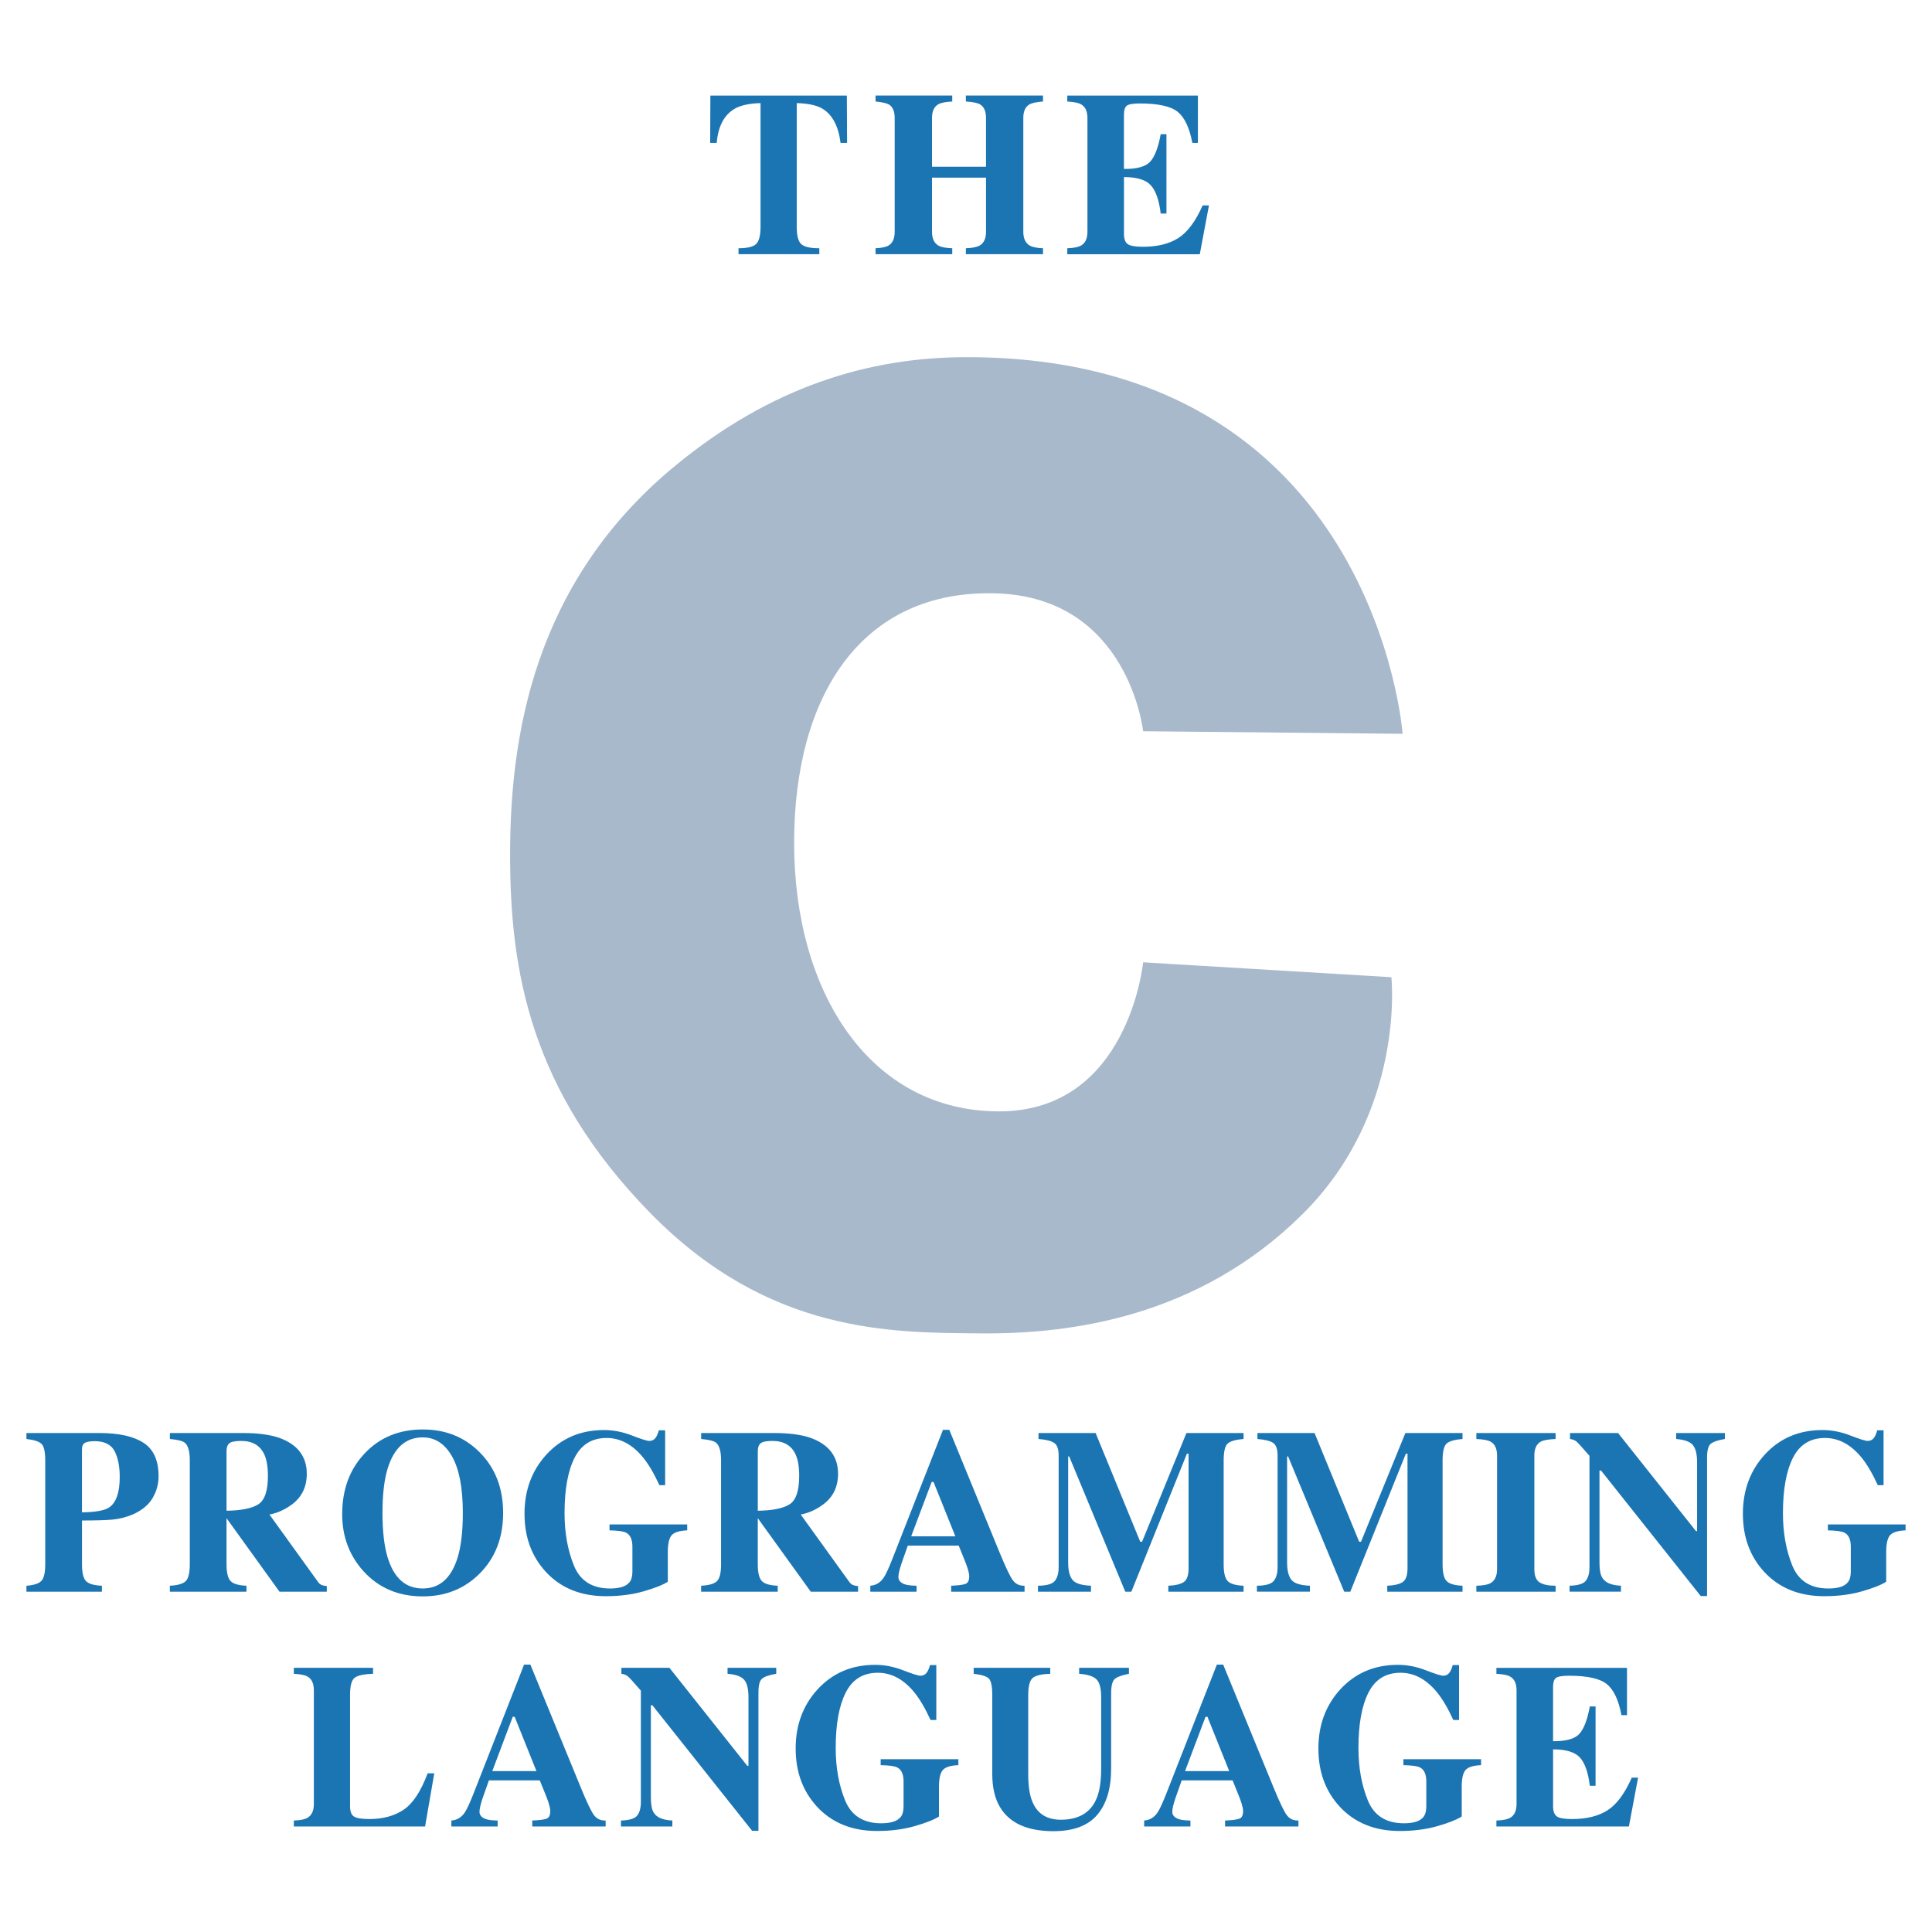 <?xml version="1.0" encoding="UTF-8" standalone="no"?>
<!-- Generator: Adobe Illustrator 16.0.3, SVG Export Plug-In . SVG Version: 6.00 Build 0)  -->
<svg  width="15" height="15" xmlns:dc="http://purl.org/dc/elements/1.1/" xmlns:cc="http://creativecommons.org/ns#" xmlns:rdf="http://www.w3.org/1999/02/22-rdf-syntax-ns#" xmlns:svg="http://www.w3.org/2000/svg" xmlns="http://www.w3.org/2000/svg" xmlns:sodipodi="http://sodipodi.sourceforge.net/DTD/sodipodi-0.dtd" xmlns:inkscape="http://www.inkscape.org/namespaces/inkscape" version="1.1" id="Layer_1" x="0px" y="0px"  viewBox="0 50 731.177 578.866" enable-background="new 0 0 1000 1405.488" xml:space="preserve" inkscape:version="0.48.4 r9939" sodipodi:docname="The_C_Programming_Language,_First_Edition_Cover.svg"><defs id="defs185"/><sodipodi:namedview pagecolor="#ffffff" bordercolor="#666666" borderopacity="1" objecttolerance="10" gridtolerance="10" guidetolerance="10" inkscape:pageopacity="0" inkscape:pageshadow="2" inkscape:window-width="1280" inkscape:window-height="974" id="namedview183" showgrid="false" fit-margin-top="10" fit-margin-left="10" fit-margin-right="10" fit-margin-bottom="10" inkscape:zoom="0.5" inkscape:cx="379.46728" inkscape:cy="381.15368" inkscape:window-x="0" inkscape:window-y="0" inkscape:window-maximized="1" inkscape:current-layer="Layer_1"/><path d="m 432.623,250.586 c 0,0 -5.446,-50.776 -55.826,-52.186 -50.38,-1.41 -76.254,38.082 -76.254,94.499 0,56.417 28.595,101.553 77.614,101.553 49.02,0 54.466,-56.417 54.466,-56.417 l 93.953,5.641 c 0,0 5.532,50.954 -33.784,89.829 -39.317,38.872 -87.575,45.223 -121.276,44.959 -33.701,-0.269 -80.427,0.528 -125.613,-45.752 -45.186,-46.28 -52.854,-91.239 -52.854,-135.403 0,-44.166 8.569,-102.673 62.296,-147.04 36.514,-30.148 73.529,-41.256 110.55,-41.256 154.551,0 164.931,142.544 164.931,142.544 l -98.203,-0.971 z" id="path3" inkscape:connector-curvature="0" style="fill:#a8b9cc"/><g id="g5" transform="translate(-132.125,-197.583)"><g id="g7"><path d="m 400.974,207.588 h 51.648 l 0.083,17.922 h -2.469 c -0.805,-6.41 -3.127,-10.749 -6.954,-13.013 -2.146,-1.248 -5.357,-1.93 -9.629,-2.042 v 46.806 c 0,3.272 0.55,5.442 1.655,6.512 1.101,1.07 3.399,1.607 6.89,1.607 v 2.256 H 411.62 v -2.256 c 3.351,0 5.578,-0.542 6.686,-1.628 1.101,-1.083 1.651,-3.248 1.651,-6.492 v -46.806 c -4.185,0.112 -7.4,0.794 -9.63,2.042 -4.105,2.318 -6.423,6.657 -6.953,13.013 h -2.473 l 0.073,-17.921 z" id="path9" inkscape:connector-curvature="0" style="fill:#1b75b3"/><path d="m 463.48,265.381 c 2.291,-0.111 3.91,-0.446 4.858,-0.996 1.597,-0.93 2.387,-2.678 2.387,-5.252 v -43.042 c 0,-2.5 -0.714,-4.194 -2.13,-5.087 -0.87,-0.516 -2.573,-0.904 -5.115,-1.165 v -2.256 h 29.025 v 2.256 c -2.509,0.144 -4.26,0.491 -5.233,1.033 -1.62,0.917 -2.426,2.657 -2.426,5.214 v 18.438 h 20.44 v -18.438 c 0,-2.557 -0.77,-4.281 -2.306,-5.172 -0.948,-0.546 -2.721,-0.906 -5.321,-1.075 v -2.256 h 29.193 v 2.256 c -2.51,0.198 -4.229,0.574 -5.15,1.119 -1.54,0.897 -2.303,2.604 -2.303,5.132 v 43.042 c 0,2.599 0.852,4.363 2.554,5.293 0.975,0.549 2.613,0.868 4.899,0.955 v 2.256 h -29.193 v -2.256 c 2.457,-0.087 4.205,-0.434 5.238,-1.042 1.591,-0.925 2.389,-2.661 2.389,-5.202 v -20.479 h -20.44 v 20.479 c 0,2.632 0.861,4.409 2.593,5.334 1.006,0.521 2.697,0.826 5.066,0.909 v 2.256 H 463.48 v -2.254 z" id="path11" inkscape:connector-curvature="0" style="fill:#1b75b3"/><path d="m 536.045,267.638 v -2.256 c 2.461,-0.087 4.205,-0.434 5.236,-1.042 1.594,-0.925 2.391,-2.661 2.391,-5.202 v -43.042 c 0,-2.587 -0.825,-4.322 -2.468,-5.215 -0.95,-0.541 -2.669,-0.889 -5.159,-1.033 v -2.251 h 49.431 v 17.917 h -2.095 c -1.092,-5.727 -2.939,-9.648 -5.549,-11.76 -2.612,-2.112 -7.364,-3.169 -14.262,-3.169 -2.624,0 -4.291,0.284 -5.006,0.847 -0.711,0.566 -1.074,1.686 -1.074,3.363 v 20.566 c 4.888,0.058 8.202,-0.859 9.936,-2.756 1.729,-1.888 3.058,-5.355 3.975,-10.393 h 2.179 v 30.029 h -2.18 c -0.609,-5.062 -1.862,-8.628 -3.744,-10.698 -1.889,-2.066 -5.274,-3.103 -10.157,-3.103 v 21.52 c 0,1.88 0.466,3.162 1.403,3.842 0.934,0.682 2.857,1.021 5.762,1.021 5.472,0 9.94,-1.1 13.399,-3.298 3.462,-2.194 6.538,-6.318 9.22,-12.363 h 2.384 l -3.478,18.483 h -50.145 v -0.007 z" id="path13" inkscape:connector-curvature="0" style="fill:#1b75b3"/></g></g><g id="g15" transform="translate(-132.125,-197.583)"><g id="g17"><path d="m 142.125,771.558 c 2.816,-0.203 4.715,-0.814 5.672,-1.843 0.966,-1.025 1.449,-3.116 1.449,-6.273 v -39.306 c 0,-3.338 -0.491,-5.446 -1.469,-6.322 -0.977,-0.88 -2.864,-1.479 -5.652,-1.793 v -2.257 h 27.601 c 7.316,0 12.882,1.231 16.691,3.686 3.818,2.463 5.721,6.686 5.721,12.67 0,2.925 -0.746,5.665 -2.238,8.223 -1.496,2.558 -3.958,4.619 -7.396,6.182 -2.597,1.099 -5.19,1.768 -7.787,2 -2.601,0.235 -6.451,0.347 -11.561,0.347 v 16.57 c 0,3.272 0.53,5.413 1.592,6.425 1.061,1.013 3.043,1.579 5.948,1.691 v 2.256 h -28.567 v -2.256 h -0.004 z m 31.247,-29.591 c 2.708,-1.793 4.065,-5.657 4.065,-11.578 0,-4.05 -0.659,-7.323 -1.971,-9.811 -1.312,-2.487 -3.83,-3.727 -7.54,-3.727 -1.704,0 -2.928,0.207 -3.666,0.628 -0.742,0.422 -1.109,1.235 -1.109,2.447 v 23.867 c 5.11,-0.09 8.517,-0.698 10.221,-1.826 z" id="path19" inkscape:connector-curvature="0" style="fill:#1b75b3"/><path d="m 196.414,771.558 c 2.904,-0.145 4.887,-0.711 5.949,-1.691 1.06,-0.983 1.591,-3.123 1.591,-6.425 v -39.306 c 0,-3.425 -0.626,-5.652 -1.883,-6.694 -0.838,-0.686 -2.725,-1.161 -5.653,-1.421 v -2.257 h 27.602 c 5.724,0 10.359,0.62 13.906,1.868 6.869,2.512 10.3,7.041 10.3,13.578 0,4.831 -1.795,8.636 -5.394,11.413 -2.748,2.083 -5.665,3.414 -8.736,3.988 l 18.235,25.297 c 0.471,0.694 0.974,1.145 1.504,1.367 0.53,0.215 1.188,0.356 1.97,0.414 v 2.124 h -17.899 l -20.014,-27.764 h -0.036 v 17.393 c 0,3.124 0.502,5.231 1.508,6.313 1.005,1.086 3.016,1.686 6.032,1.802 v 2.256 H 196.41 v -2.256 h 0.004 z m 33.485,-30.826 c 2.414,-1.542 3.623,-5.128 3.623,-10.74 0,-3.438 -0.462,-6.161 -1.38,-8.157 -1.592,-3.385 -4.496,-5.079 -8.713,-5.079 -2.294,0 -3.793,0.298 -4.507,0.893 -0.711,0.599 -1.065,1.57 -1.065,2.925 v 22.607 c 5.616,-0.086 9.629,-0.904 12.042,-2.449 z" id="path21" inkscape:connector-curvature="0" style="fill:#1b75b3"/><path d="m 313.697,721.095 c 5.892,5.934 8.84,13.57 8.84,22.909 0,9.347 -2.944,16.983 -8.84,22.909 -5.753,5.785 -12.941,8.678 -21.574,8.678 -9.155,0 -16.631,-3.166 -22.407,-9.5 -5.39,-5.958 -8.086,-13.157 -8.086,-21.604 0,-9.314 2.821,-16.971 8.461,-22.955 5.697,-6.074 13.037,-9.111 22.032,-9.111 8.657,-0.003 15.85,2.889 21.574,8.674 z m -8.337,39.661 c 1.28,-4.281 1.926,-9.868 1.926,-16.752 0,-9.455 -1.36,-16.587 -4.089,-21.388 -2.729,-4.806 -6.422,-7.202 -11.093,-7.202 -6.487,0 -10.935,4 -13.341,12.02 -1.26,4.248 -1.886,9.777 -1.886,16.57 0,6.917 0.642,12.496 1.926,16.752 2.378,7.892 6.81,11.842 13.296,11.842 6.439,0.001 10.855,-3.95 13.261,-11.842 z" id="path23" inkscape:connector-curvature="0" style="fill:#1b75b3"/><path d="m 338.877,721.963 c 5.701,-6.215 12.969,-9.326 21.821,-9.326 3.546,0 7.081,0.69 10.599,2.062 3.515,1.371 5.708,2.053 6.574,2.053 0.926,0 1.664,-0.326 2.218,-0.992 0.555,-0.666 1.021,-1.677 1.38,-3.036 h 2.386 v 20.78 h -2.179 c -2.066,-4.508 -4.172,-8.07 -6.323,-10.673 -4.016,-4.801 -8.572,-7.198 -13.654,-7.198 -5.529,0 -9.562,2.487 -12.104,7.463 -2.541,4.979 -3.81,11.975 -3.81,21 0,7.405 1.177,14.013 3.538,19.81 2.357,5.797 6.918,8.698 13.679,8.698 3.659,0 6.116,-0.794 7.373,-2.385 0.726,-0.893 1.089,-2.256 1.089,-4.074 v -9.376 c 0,-2.694 -0.793,-4.454 -2.385,-5.297 -1.033,-0.521 -3.128,-0.806 -6.279,-0.869 v -2.251 h 29.401 v 2.251 c -2.96,0.116 -4.923,0.74 -5.884,1.852 -0.962,1.112 -1.449,3.203 -1.449,6.264 v 11.327 c -1.899,1.214 -4.97,2.426 -9.214,3.641 -4.245,1.214 -8.992,1.83 -14.242,1.83 -9.518,0 -17.13,-3.111 -22.826,-9.33 -5.306,-5.814 -7.955,-13.108 -7.955,-21.868 -0.007,-8.86 2.745,-16.306 8.246,-22.356 z" id="path25" inkscape:connector-curvature="0" style="fill:#1b75b3"/><path d="m 397.475,771.558 c 2.904,-0.145 4.887,-0.711 5.948,-1.691 1.064,-0.983 1.596,-3.123 1.596,-6.425 v -39.306 c 0,-3.425 -0.63,-5.652 -1.887,-6.694 -0.833,-0.686 -2.721,-1.161 -5.652,-1.421 v -2.257 h 27.602 c 5.725,0 10.36,0.62 13.906,1.868 6.87,2.512 10.304,7.041 10.304,13.578 0,4.831 -1.799,8.636 -5.397,11.413 -2.749,2.083 -5.661,3.414 -8.733,3.988 l 18.231,25.297 c 0.475,0.694 0.978,1.145 1.508,1.367 0.526,0.215 1.189,0.356 1.966,0.414 v 2.124 h -17.9 l -20.014,-27.764 h -0.036 v 17.393 c 0,3.124 0.503,5.231 1.507,6.313 1.006,1.086 3.017,1.686 6.036,1.802 v 2.256 h -28.989 v -2.256 h 0.004 z m 33.489,-30.826 c 2.414,-1.542 3.623,-5.128 3.623,-10.74 0,-3.438 -0.458,-6.161 -1.38,-8.157 -1.591,-3.385 -4.496,-5.079 -8.712,-5.079 -2.294,0 -3.79,0.298 -4.508,0.893 -0.71,0.599 -1.065,1.57 -1.065,2.925 v 22.607 c 5.612,-0.086 9.629,-0.904 12.042,-2.449 z" id="path27" inkscape:connector-curvature="0" style="fill:#1b75b3"/><path d="m 461.482,771.558 c 2.066,-0.145 3.729,-1.116 4.982,-2.91 0.81,-1.127 1.971,-3.615 3.478,-7.467 l 19.061,-48.631 h 2.387 l 19.139,46.681 c 2.155,5.235 3.759,8.612 4.823,10.136 1.061,1.513 2.569,2.248 4.52,2.19 v 2.256 h -27.769 v -2.256 c 2.796,-0.112 4.631,-0.364 5.513,-0.736 0.878,-0.38 1.316,-1.327 1.316,-2.868 0,-0.693 -0.223,-1.748 -0.667,-3.165 -0.278,-0.839 -0.657,-1.855 -1.132,-3.037 l -2.183,-5.38 h -19.26 c -1.257,3.529 -2.066,5.831 -2.43,6.896 -0.757,2.29 -1.133,3.956 -1.133,4.997 0,1.272 0.827,2.198 2.473,2.773 0.974,0.318 2.442,0.492 4.397,0.521 v 2.256 h -17.505 v -2.256 h -0.01 z m 32.205,-18.703 -8.254,-20.558 h -0.718 l -7.747,20.558 h 16.719 z" id="path29" inkscape:connector-curvature="0" style="fill:#1b75b3"/><path d="m 524.942,771.558 c 3.268,-0.029 5.39,-0.625 6.37,-1.802 0.975,-1.169 1.465,-2.925 1.465,-5.273 V 722.27 c 0,-2.414 -0.562,-4 -1.68,-4.76 -1.113,-0.765 -3.096,-1.257 -5.943,-1.492 v -2.256 h 21.61 l 16.886,41.136 h 0.71 l 16.782,-41.136 h 21.626 v 2.256 c -2.904,0.235 -4.883,0.79 -5.947,1.666 -1.062,0.876 -1.592,3.028 -1.592,6.45 v 39.306 c 0,3.272 0.53,5.413 1.592,6.425 1.064,1.013 3.043,1.578 5.947,1.69 v 2.256 h -28.482 v -2.256 c 2.54,-0.087 4.451,-0.529 5.74,-1.318 1.276,-0.798 1.923,-2.542 1.923,-5.231 v -43.43 h -0.626 l -21.024,52.239 h -2.301 l -21.234,-51.198 h -0.384 v 40.177 c 0,2.959 0.536,5.128 1.6,6.492 1.057,1.368 3.403,2.124 7.037,2.269 v 2.256 h -20.065 v -2.252 h -0.01 z" id="path31" inkscape:connector-curvature="0" style="fill:#1b75b3"/><path d="m 607.8,771.558 c 3.267,-0.029 5.388,-0.625 6.365,-1.802 0.978,-1.169 1.469,-2.925 1.469,-5.273 V 722.27 c 0,-2.414 -0.562,-4 -1.676,-4.76 -1.12,-0.765 -3.104,-1.257 -5.952,-1.492 v -2.256 h 21.615 l 16.881,41.136 h 0.71 L 664,713.761 h 21.626 v 2.256 c -2.905,0.235 -4.888,0.79 -5.948,1.666 -1.062,0.876 -1.594,3.028 -1.594,6.45 v 39.306 c 0,3.272 0.532,5.413 1.594,6.425 1.061,1.013 3.043,1.578 5.948,1.69 v 2.256 h -28.483 v -2.256 c 2.536,-0.087 4.451,-0.529 5.734,-1.318 1.282,-0.798 1.928,-2.542 1.928,-5.231 v -43.43 h -0.625 l -21.023,52.239 h -2.303 l -21.238,-51.198 h -0.379 v 40.177 c 0,2.959 0.531,5.128 1.596,6.492 1.061,1.368 3.403,2.124 7.04,2.269 v 2.256 h -20.065 v -2.252 H 607.8 z" id="path33" inkscape:connector-curvature="0" style="fill:#1b75b3"/><path d="m 690.859,771.558 c 2.433,-0.058 4.172,-0.364 5.237,-0.91 1.731,-0.925 2.597,-2.707 2.597,-5.338 v -43.04 c 0,-2.612 -0.825,-4.364 -2.474,-5.257 -1.005,-0.545 -2.792,-0.876 -5.357,-0.991 v -2.257 h 29.991 v 2.257 c -2.679,0.115 -4.52,0.434 -5.529,0.954 -1.675,0.889 -2.513,2.653 -2.513,5.298 v 43.04 c 0,2.488 0.671,4.145 2.011,4.992 1.336,0.834 3.347,1.256 6.031,1.256 v 2.256 h -29.991 v -2.26 h -0.003 z" id="path35" inkscape:connector-curvature="0" style="fill:#1b75b3"/><path d="m 726.133,771.558 c 3.183,-0.087 5.237,-0.716 6.158,-1.885 0.925,-1.169 1.381,-2.901 1.381,-5.19 v -42.082 c -2.625,-3.041 -4.24,-4.827 -4.856,-5.359 -0.614,-0.533 -1.446,-0.876 -2.513,-1.021 v -2.257 h 18.183 l 29.488,37.124 h 0.42 v -26.103 c 0,-3.008 -0.527,-5.153 -1.579,-6.442 -1.062,-1.289 -3.168,-2.058 -6.34,-2.322 v -2.257 h 18.435 v 2.257 c -2.682,0.463 -4.479,1.078 -5.382,1.855 -0.91,0.773 -1.359,2.516 -1.359,5.215 v 52.367 h -2.391 l -37.741,-47.507 h -0.583 v 34.834 c 0,2.736 0.358,4.669 1.085,5.798 1.146,1.839 3.491,2.822 7.041,2.966 v 2.256 h -19.44 v -2.248 h -0.007 z" id="path37" inkscape:connector-curvature="0" style="fill:#1b75b3"/><path d="m 799.98,721.963 c 5.695,-6.215 12.969,-9.326 21.821,-9.326 3.547,0 7.079,0.69 10.603,2.062 3.519,1.371 5.705,2.053 6.575,2.053 0.916,0 1.659,-0.326 2.218,-0.992 0.559,-0.666 1.017,-1.677 1.379,-3.036 h 2.391 v 20.78 h -2.174 c -2.07,-4.508 -4.177,-8.07 -6.328,-10.673 -4.016,-4.801 -8.577,-7.198 -13.658,-7.198 -5.53,0 -9.562,2.487 -12.104,7.463 -2.539,4.979 -3.812,11.975 -3.812,21 0,7.405 1.181,14.013 3.538,19.81 2.357,5.797 6.918,8.698 13.68,8.698 3.658,0 6.114,-0.794 7.372,-2.385 0.726,-0.893 1.092,-2.256 1.092,-4.074 v -9.376 c 0,-2.694 -0.792,-4.454 -2.394,-5.297 -1.032,-0.521 -3.127,-0.806 -6.274,-0.869 v -2.251 h 29.397 v 2.251 c -2.961,0.116 -4.915,0.74 -5.881,1.852 -0.962,1.112 -1.448,3.203 -1.448,6.264 v 11.327 c -1.898,1.214 -4.971,2.426 -9.214,3.641 -4.246,1.214 -8.992,1.83 -14.238,1.83 -9.522,0 -17.134,-3.111 -22.834,-9.33 -5.306,-5.814 -7.951,-13.108 -7.951,-21.868 -0.006,-8.86 2.743,-16.306 8.244,-22.356 z" id="path39" inkscape:connector-curvature="0" style="fill:#1b75b3"/><path d="m 243.327,860.416 c 2.342,-0.086 4.018,-0.405 5.023,-0.954 1.704,-0.93 2.554,-2.69 2.554,-5.302 v -43.032 c 0,-2.587 -0.811,-4.323 -2.43,-5.215 -0.95,-0.545 -2.669,-0.888 -5.15,-1.033 v -2.256 h 29.991 v 2.256 c -3.491,0.116 -5.816,0.62 -6.977,1.512 -1.161,0.893 -1.735,3.086 -1.735,6.603 v 41.991 c 0,1.976 0.495,3.273 1.484,3.913 0.994,0.637 2.928,0.959 5.8,0.959 5.171,0 9.503,-1.182 13.009,-3.537 3.499,-2.355 6.527,-6.95 9.068,-13.777 h 2.513 l -3.479,20.132 h -49.674 v -2.261 h 0.003 z" id="path41" inkscape:connector-curvature="0" style="fill:#1b75b3"/><path d="m 302.946,860.416 c 2.066,-0.145 3.729,-1.115 4.982,-2.909 0.81,-1.128 1.971,-3.616 3.475,-7.467 l 19.061,-48.632 h 2.385 l 19.144,46.682 c 2.15,5.235 3.755,8.611 4.815,10.136 1.061,1.512 2.569,2.248 4.524,2.189 v 2.257 h -27.77 v -2.257 c 2.792,-0.111 4.627,-0.363 5.508,-0.735 0.878,-0.38 1.321,-1.327 1.321,-2.868 0,-0.694 -0.227,-1.748 -0.67,-3.166 -0.279,-0.839 -0.658,-1.855 -1.133,-3.037 l -2.182,-5.38 h -19.259 c -1.257,3.529 -2.067,5.831 -2.43,6.896 -0.753,2.29 -1.128,3.955 -1.128,4.996 0,1.272 0.822,2.198 2.47,2.772 0.977,0.319 2.441,0.492 4.4,0.521 v 2.257 H 302.95 v -2.257 h -0.004 z m 32.201,-18.702 -8.25,-20.557 h -0.722 l -7.744,20.557 h 16.716 z" id="path43" inkscape:connector-curvature="0" style="fill:#1b75b3"/><path d="m 367.128,860.416 c 3.184,-0.086 5.238,-0.715 6.156,-1.884 0.925,-1.169 1.381,-2.901 1.381,-5.19 V 811.26 c -2.626,-3.042 -4.245,-4.826 -4.855,-5.36 -0.614,-0.533 -1.452,-0.875 -2.513,-1.02 v -2.256 h 18.179 l 29.488,37.124 h 0.423 v -26.103 c 0,-3.008 -0.531,-5.153 -1.588,-6.442 -1.057,-1.286 -3.164,-2.058 -6.331,-2.322 v -2.256 h 18.431 v 2.256 c -2.677,0.463 -4.476,1.079 -5.377,1.855 -0.914,0.772 -1.361,2.517 -1.361,5.214 v 52.367 h -2.386 L 379.033,816.81 h -0.59 v 34.833 c 0,2.736 0.362,4.67 1.093,5.797 1.145,1.839 3.487,2.823 7.038,2.967 v 2.256 h -19.436 v -2.248 h -0.01 z" id="path45" inkscape:connector-curvature="0" style="fill:#1b75b3"/><path d="m 441.496,810.822 c 5.697,-6.215 12.969,-9.327 21.821,-9.327 3.547,0 7.082,0.69 10.596,2.062 3.518,1.372 5.712,2.053 6.578,2.053 0.921,0 1.663,-0.326 2.217,-0.992 0.555,-0.665 1.022,-1.678 1.38,-3.038 h 2.387 v 20.781 h -2.179 c -2.066,-4.508 -4.172,-8.07 -6.323,-10.673 -4.017,-4.802 -8.573,-7.198 -13.655,-7.198 -5.529,0 -9.562,2.487 -12.104,7.463 -2.541,4.979 -3.813,11.974 -3.813,21 0,7.404 1.181,14.012 3.543,19.81 2.357,5.797 6.917,8.698 13.678,8.698 3.659,0 6.116,-0.793 7.373,-2.384 0.726,-0.893 1.089,-2.256 1.089,-4.075 v -9.376 c 0,-2.694 -0.794,-4.455 -2.385,-5.297 -1.034,-0.521 -3.128,-0.806 -6.279,-0.868 v -2.252 h 29.4 v 2.252 c -2.959,0.115 -4.922,0.739 -5.884,1.851 -0.961,1.112 -1.448,3.202 -1.448,6.264 v 11.326 c -1.899,1.215 -4.972,2.426 -9.215,3.641 -4.245,1.215 -8.992,1.831 -14.241,1.831 -9.523,0 -17.13,-3.111 -22.827,-9.33 -5.306,-5.814 -7.955,-13.107 -7.955,-21.868 -0.008,-8.859 2.745,-16.305 8.246,-22.354 z" id="path47" inkscape:connector-curvature="0" style="fill:#1b75b3"/><path d="m 529.599,802.624 v 2.256 c -3.323,0.116 -5.541,0.648 -6.662,1.595 -1.113,0.955 -1.676,3.124 -1.676,6.521 v 29.777 c 0,4.52 0.519,8.012 1.553,10.475 1.874,4.574 5.46,6.863 10.767,6.863 6.59,0 11.041,-2.529 13.358,-7.595 1.281,-2.781 1.927,-6.673 1.927,-11.686 v -27.186 c 0,-3.182 -0.565,-5.376 -1.694,-6.575 -1.13,-1.198 -3.343,-1.93 -6.638,-2.194 v -2.256 h 18.846 v 2.256 c -2.738,0.549 -4.541,1.223 -5.422,2.021 -0.882,0.793 -1.316,2.628 -1.316,5.488 v 28.421 c 0,7.549 -1.768,13.379 -5.281,17.487 -3.52,4.107 -9.049,6.157 -16.588,6.157 -9.861,0 -16.601,-3.05 -20.233,-9.161 -1.927,-3.244 -2.889,-7.425 -2.889,-12.549 v -29.744 c 0,-3.338 -0.428,-5.438 -1.276,-6.306 -0.85,-0.855 -2.773,-1.463 -5.757,-1.81 v -2.256 h 28.981 z" id="path49" inkscape:connector-curvature="0" style="fill:#1b75b3"/><path d="m 565.131,860.416 c 2.065,-0.145 3.729,-1.115 4.989,-2.909 0.808,-1.128 1.967,-3.616 3.479,-7.467 l 19.056,-48.632 h 2.391 l 19.14,46.682 c 2.15,5.235 3.757,8.611 4.824,10.136 1.057,1.512 2.563,2.248 4.518,2.189 v 2.257 h -27.771 v -2.257 c 2.796,-0.111 4.631,-0.363 5.512,-0.735 0.879,-0.38 1.317,-1.327 1.317,-2.868 0,-0.694 -0.228,-1.748 -0.666,-3.166 -0.284,-0.839 -0.658,-1.855 -1.133,-3.037 l -2.183,-5.38 h -19.26 c -1.261,3.529 -2.07,5.831 -2.434,6.896 -0.758,2.29 -1.13,3.955 -1.13,4.996 0,1.272 0.823,2.198 2.472,2.772 0.972,0.319 2.438,0.492 4.396,0.521 v 2.257 h -17.509 v -2.257 h -0.008 z m 32.204,-18.702 -8.25,-20.557 h -0.722 l -7.747,20.557 h 16.719 z" id="path51" inkscape:connector-curvature="0" style="fill:#1b75b3"/><path d="m 639.326,810.822 c 5.701,-6.215 12.969,-9.327 21.821,-9.327 3.546,0 7.081,0.69 10.604,2.062 3.518,1.372 5.704,2.053 6.574,2.053 0.922,0 1.659,-0.326 2.217,-0.992 0.559,-0.665 1.018,-1.678 1.382,-3.038 h 2.389 v 20.781 h -2.174 c -2.066,-4.508 -4.177,-8.07 -6.328,-10.673 -4.016,-4.802 -8.576,-7.198 -13.658,-7.198 -5.529,0 -9.562,2.487 -12.104,7.463 -2.541,4.979 -3.813,11.974 -3.813,21 0,7.404 1.18,14.012 3.543,19.81 2.354,5.797 6.913,8.698 13.675,8.698 3.658,0 6.114,-0.793 7.371,-2.384 0.727,-0.893 1.094,-2.256 1.094,-4.075 v -9.376 c 0,-2.694 -0.794,-4.455 -2.39,-5.297 -1.033,-0.521 -3.131,-0.806 -6.279,-0.868 v -2.252 h 29.397 v 2.252 c -2.961,0.115 -4.916,0.739 -5.881,1.851 -0.961,1.112 -1.443,3.202 -1.443,6.264 v 11.326 c -1.904,1.215 -4.975,2.426 -9.221,3.641 -4.24,1.215 -8.987,1.831 -14.236,1.831 -9.522,0 -17.134,-3.111 -22.831,-9.33 -5.31,-5.814 -7.954,-13.107 -7.954,-21.868 -0.005,-8.859 2.743,-16.305 8.245,-22.354 z" id="path53" inkscape:connector-curvature="0" style="fill:#1b75b3"/><path d="m 698.446,862.673 v -2.257 c 2.457,-0.086 4.2,-0.434 5.233,-1.041 1.597,-0.925 2.39,-2.661 2.39,-5.203 v -43.041 c 0,-2.587 -0.825,-4.322 -2.468,-5.215 -0.95,-0.545 -2.669,-0.888 -5.155,-1.033 v -2.252 h 49.427 v 17.914 h -2.091 c -1.097,-5.728 -2.943,-9.645 -5.552,-11.756 -2.609,-2.112 -7.365,-3.169 -14.263,-3.169 -2.624,0 -4.291,0.285 -5.006,0.847 -0.711,0.566 -1.069,1.686 -1.069,3.363 v 20.566 c 4.883,0.057 8.197,-0.86 9.93,-2.757 1.73,-1.889 3.06,-5.359 3.977,-10.392 h 2.179 v 30.029 h -2.179 c -0.61,-5.059 -1.863,-8.624 -3.745,-10.694 -1.888,-2.066 -5.274,-3.099 -10.157,-3.099 v 21.524 c 0,1.872 0.466,3.153 1.403,3.835 0.934,0.682 2.856,1.021 5.762,1.021 5.472,0 9.941,-1.1 13.399,-3.297 3.463,-2.194 6.538,-6.318 9.219,-12.368 h 2.385 l -3.478,18.484 h -50.141 v -0.009 z" id="path55" inkscape:connector-curvature="0" style="fill:#1b75b3"/></g></g></svg>